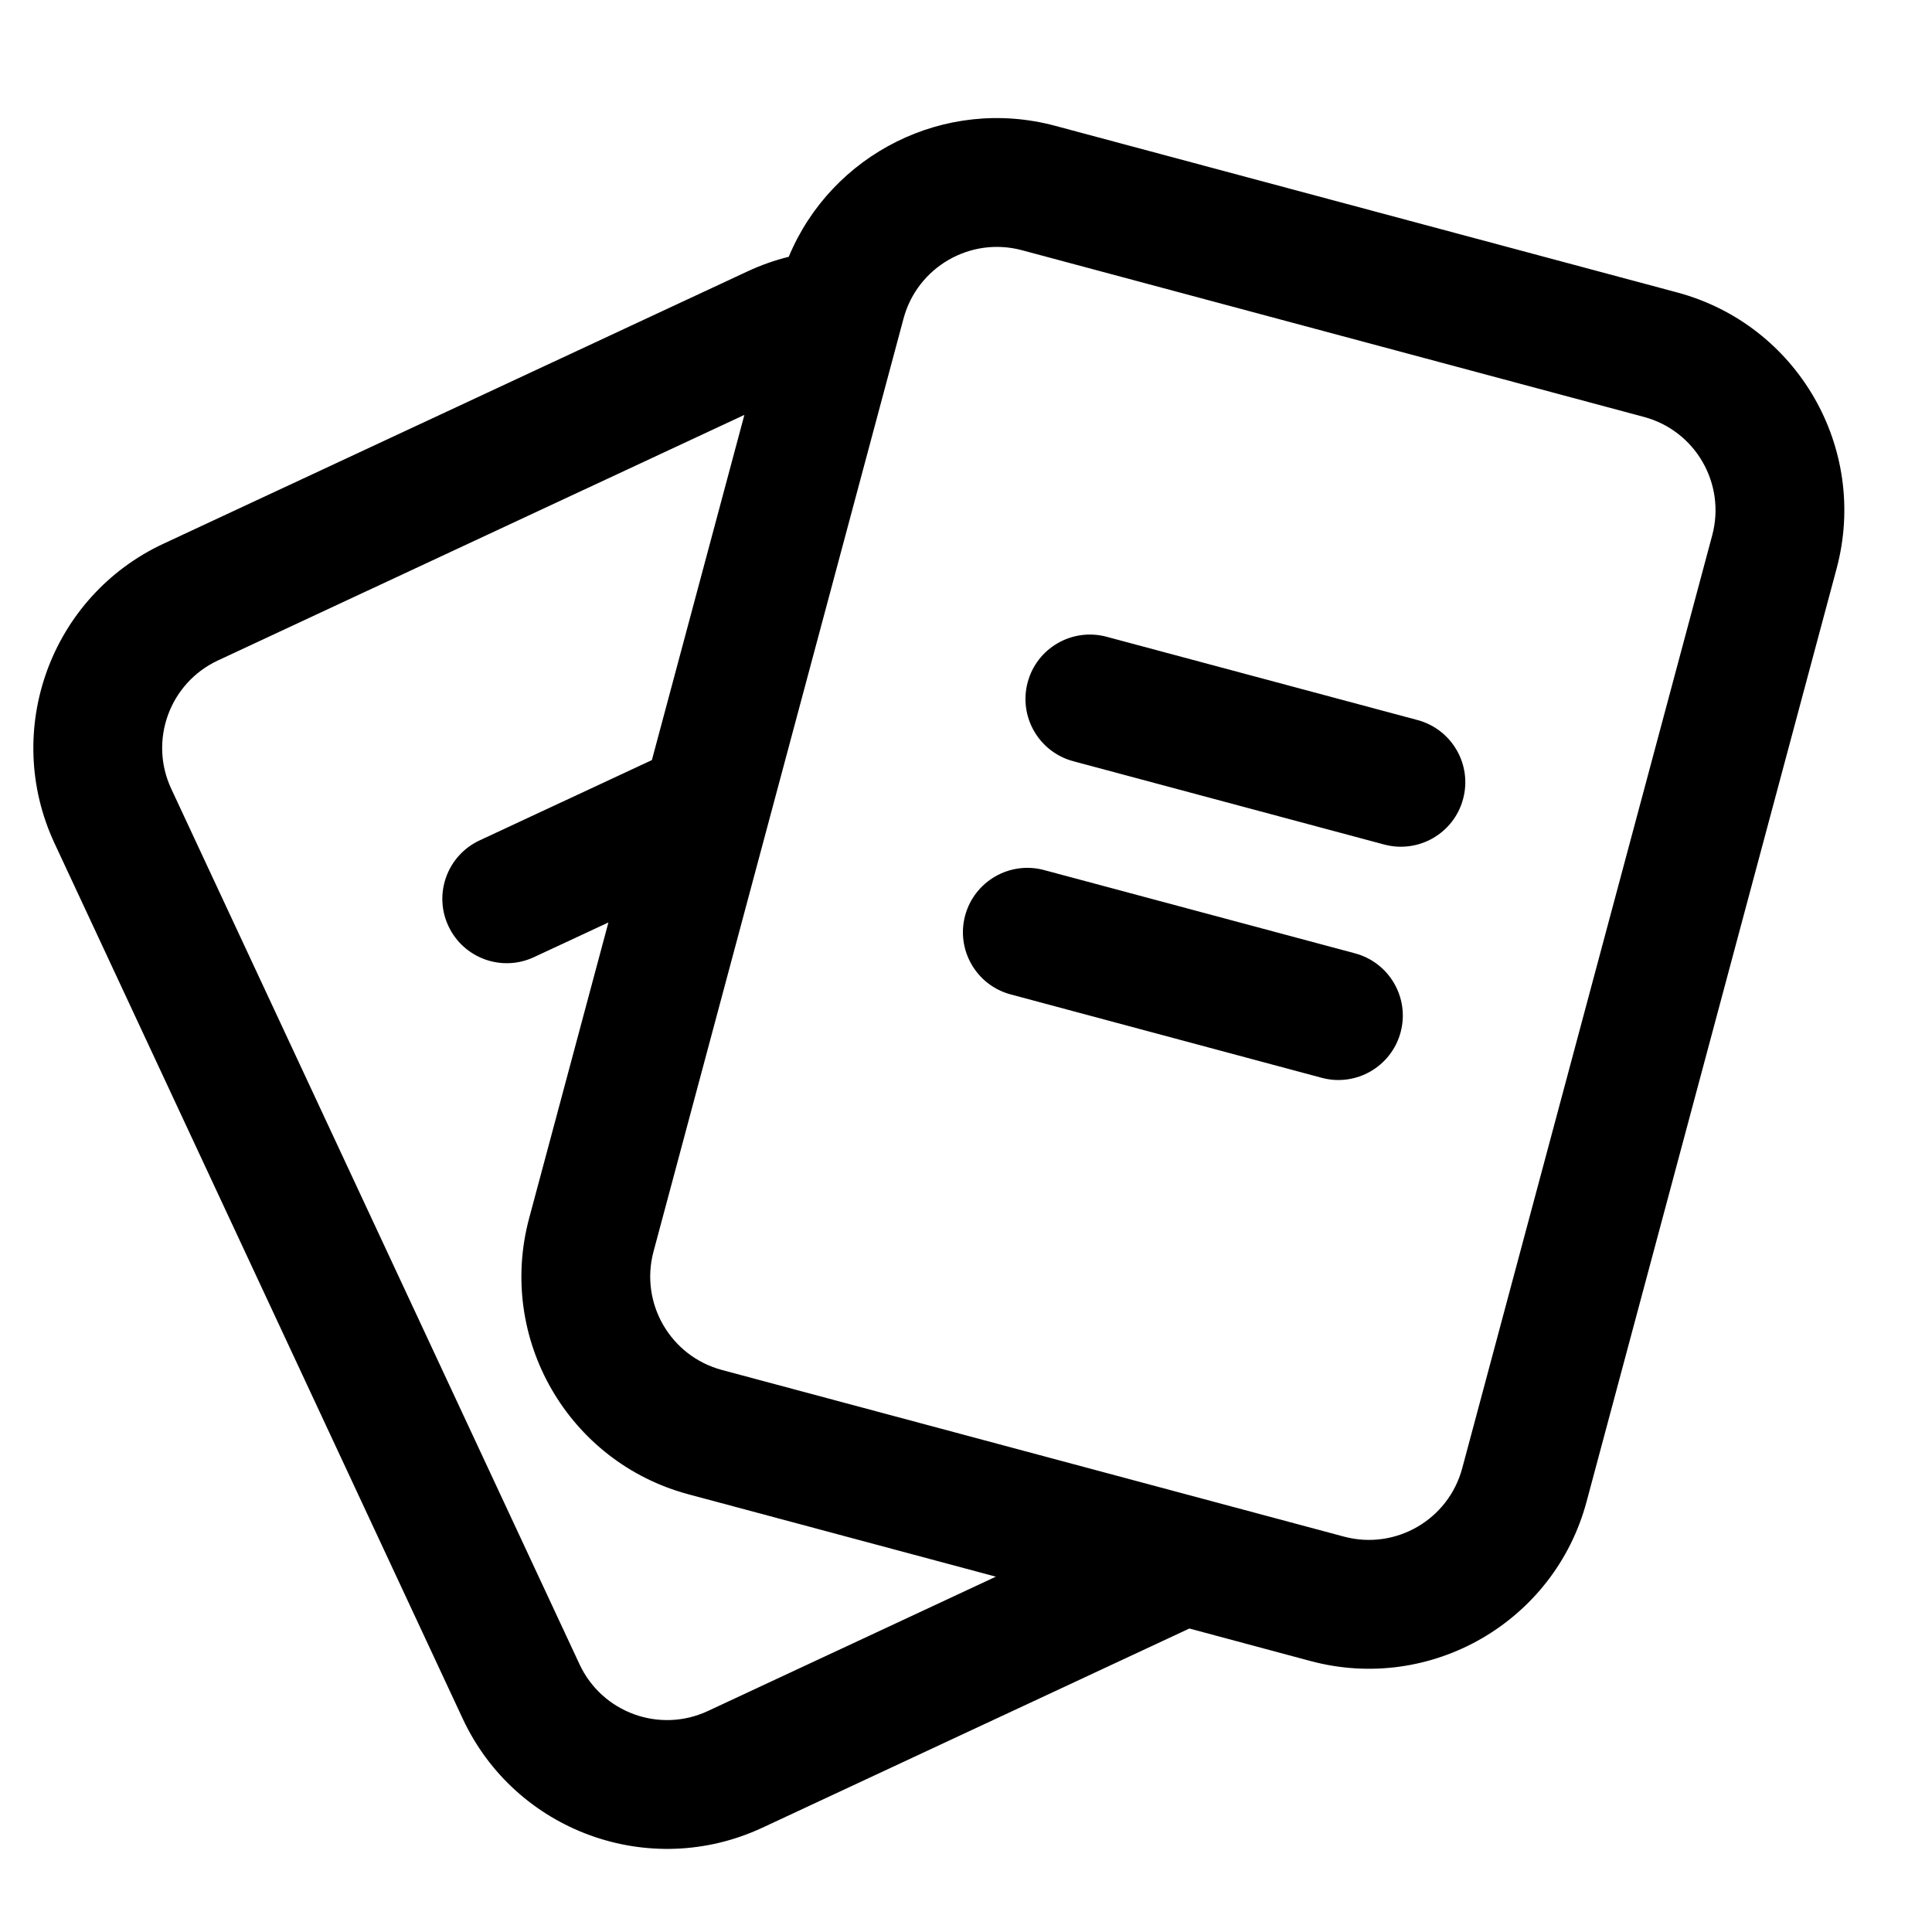 <svg xmlns="http://www.w3.org/2000/svg" width="24" height="24" viewBox="0 0 24 24" fill="none">
    <path
        d="M12.766 8.476C12.88 8.049 13.319 7.796 13.746 7.91L17.61 8.945C18.036 9.06 18.29 9.498 18.175 9.925C18.061 10.352 17.622 10.605 17.195 10.491L13.332 9.456C12.905 9.341 12.652 8.903 12.766 8.476Z"
        fill="currentColor" />
    <path
        d="M12.969 10.808C12.543 10.694 12.104 10.947 11.989 11.374C11.875 11.8 12.128 12.239 12.555 12.353L16.419 13.389C16.846 13.503 17.284 13.25 17.399 12.823C17.513 12.396 17.26 11.958 16.833 11.843L12.969 10.808Z"
        fill="currentColor" />
    <path fill-rule="evenodd" clip-rule="evenodd"
        d="M14.775 20.23L9.469 22.705C8.068 23.358 6.402 22.752 5.748 21.35L0.677 10.475C0.024 9.073 0.63 7.407 2.031 6.754L9.282 3.373C9.451 3.294 9.624 3.233 9.798 3.19C10.329 1.913 11.736 1.195 13.108 1.563L20.835 3.633C22.329 4.034 23.215 5.569 22.815 7.063L19.709 18.654C19.309 20.148 17.774 21.034 16.28 20.634L14.775 20.23ZM9.247 5.154L2.708 8.204C2.107 8.484 1.847 9.198 2.127 9.798L7.199 20.674C7.479 21.275 8.193 21.535 8.793 21.255L12.371 19.586L8.553 18.563C7.059 18.163 6.173 16.628 6.573 15.134L7.558 11.459L6.633 11.89C6.233 12.077 5.757 11.904 5.57 11.503C5.383 11.103 5.557 10.627 5.957 10.44L8.098 9.442L9.247 5.154ZM11.224 3.957C11.396 3.317 12.054 2.937 12.694 3.108L20.421 5.179C21.061 5.35 21.441 6.008 21.27 6.649L18.164 18.24C17.992 18.88 17.334 19.26 16.694 19.088L8.967 17.018C8.327 16.846 7.947 16.188 8.118 15.548L11.224 3.957Z"
        fill="currentColor" />
</svg>